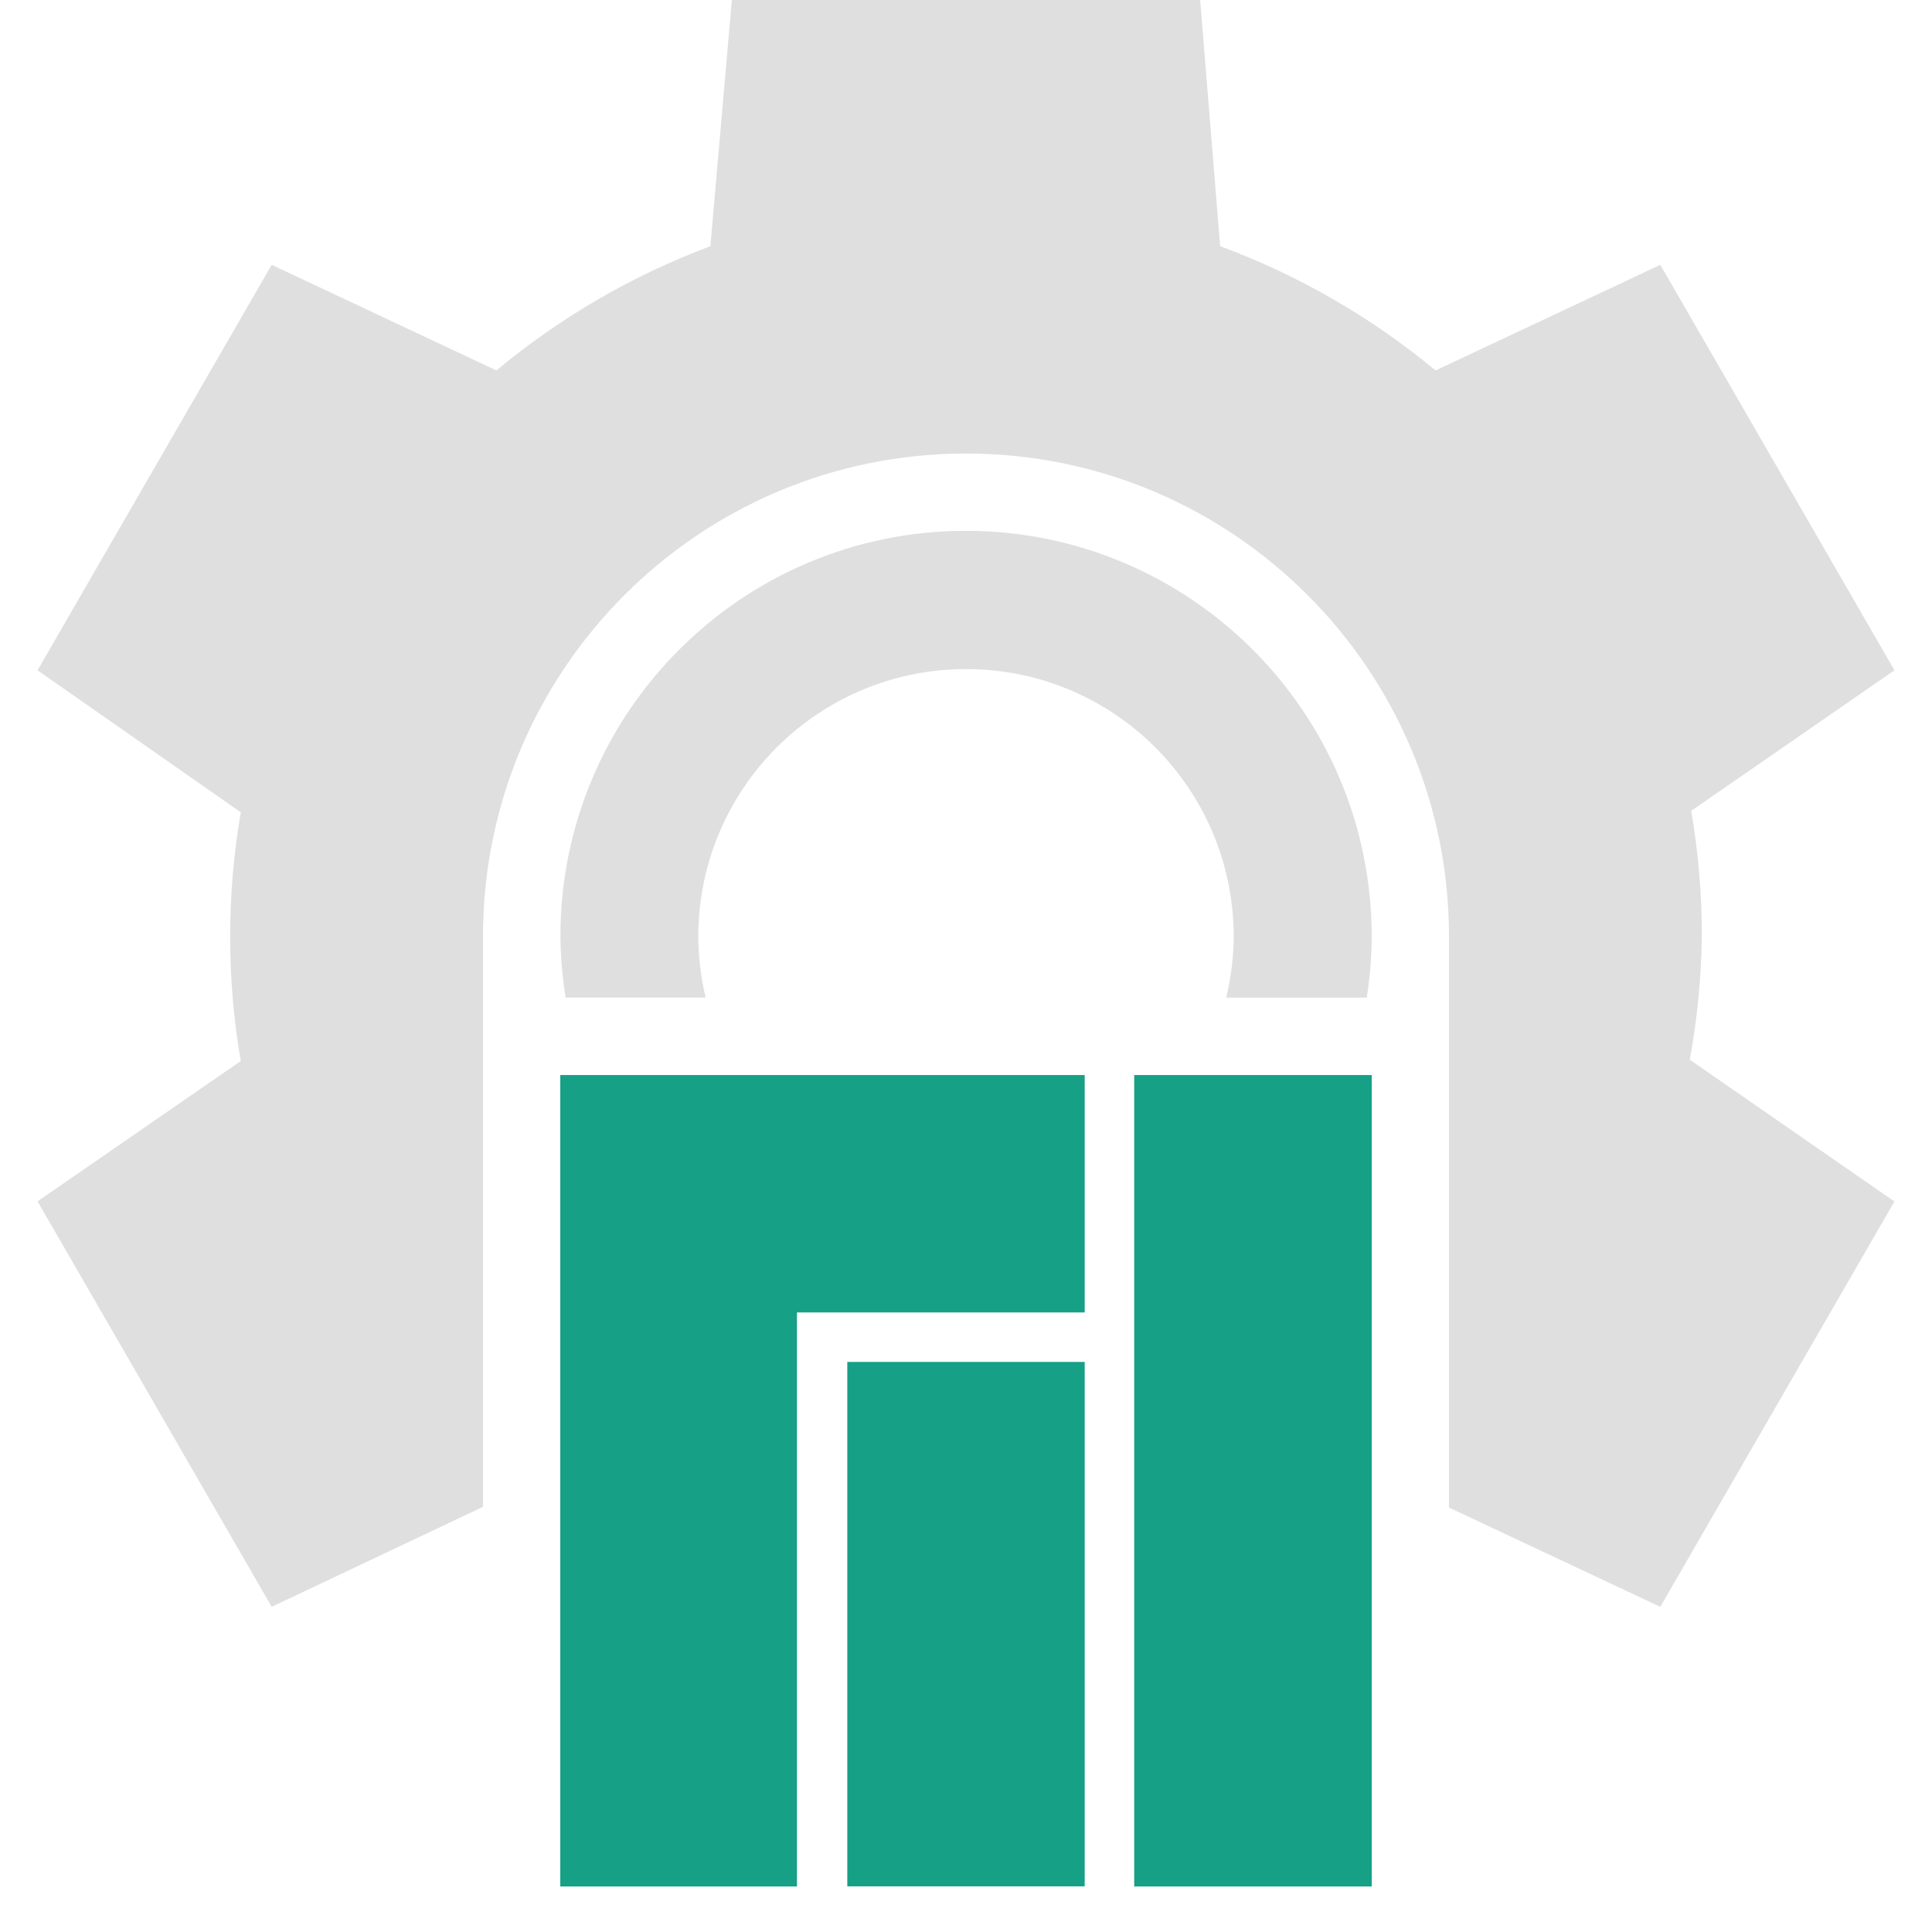 <?xml version="1.0" encoding="UTF-8" standalone="no"?>
<svg
   xmlns:dc="http://purl.org/dc/elements/1.1/"
   xmlns:cc="http://creativecommons.org/ns#"
   xmlns:rdf="http://www.w3.org/1999/02/22-rdf-syntax-ns#"
   xmlns:svg="http://www.w3.org/2000/svg"
   xmlns="http://www.w3.org/2000/svg"
   xmlns:sodipodi="http://sodipodi.sourceforge.net/DTD/sodipodi-0.dtd"
   xmlns:inkscape="http://www.inkscape.org/namespaces/inkscape"
   width="16"
   height="16"
   version="1.1"
   id="svg4"
   sodipodi:docname="manjaro-settings-manager-alternate.svg"
   inkscape:version="0.92.4 5da689c313, 2019-01-14">
  <defs
     id="defs8" />
  <sodipodi:namedview
     pagecolor="#ffffff"
     bordercolor="#666666"
     borderopacity="1"
     objecttolerance="10"
     gridtolerance="10"
     guidetolerance="10"
     inkscape:pageopacity="0"
     inkscape:pageshadow="2"
     inkscape:window-width="1920"
     inkscape:window-height="1053"
     id="namedview6"
     showgrid="false"
     showguides="true"
     inkscape:guide-bbox="true"
     inkscape:zoom="32.000001"
     inkscape:cx="7.8910815"
     inkscape:cy="7.8297994"
     inkscape:window-x="1920"
     inkscape:window-y="0"
     inkscape:window-maximized="1"
     inkscape:current-layer="svg4" />
  <path
     style="fill:#dfdfdf;stroke-width:1.108"
     d="M 6.061,0 5.883,2.039 C 5.238,2.28 4.64,2.628 4.111,3.068 L 2.25,2.193 0.311,5.551 1.994,6.727 c -0.058,0.34 -0.088,0.684 -0.088,1.029 9e-7,0.346 0.029,0.691 0.088,1.031 L 0.311,9.949 2.25,13.307 4,12.479 V 7.756 c 0,-2.209 1.791,-4 4,-4 2.209,0 4,1.791 4,4 v 4.729 l 1.75,0.822 1.939,-3.357 -1.695,-1.174 c 0.062,-0.336 0.095,-0.677 0.1,-1.02 5.55e-4,-0.349 -0.029,-0.697 -0.088,-1.041 L 15.689,5.551 13.75,2.193 l -1.861,0.875 C 11.357,2.627 10.754,2.279 10.105,2.039 L 9.939,0 Z M 8,4.396 c -1.855,3.45e-4 -3.359,1.504 -3.359,3.359 0.002,0.169 0.016,0.339 0.043,0.506 H 5.844 C 5.804,8.096 5.784,7.926 5.783,7.756 5.784,6.532 6.776,5.541 8,5.541 c 1.224,-4.144e-4 2.216,0.991 2.217,2.215 -0.001,0.17 -0.022,0.34 -0.062,0.506 h 1.164 c 0.026,-0.167 0.04,-0.336 0.041,-0.506 C 11.359,5.901 9.855,4.397 8,4.396 Z"
     id="path853"
     inkscape:connector-curvature="0"
     sodipodi:nodetypes="ccccccccccccscccccccccccccccccccccccc" />
  <path
     inkscape:connector-curvature="0"
     id="path1002"
     d="M 4.64,8.903 V 15.623 H 6.6 V 10.869 H 8.983 V 8.903 Z m 4.753,0 V 15.623 H 11.36 V 8.903 Z M 7.017,11.279 v 4.343 H 8.983 V 11.279 Z"
     style="display:inline;opacity:1;fill:#16a085;fill-opacity:1;fill-rule:evenodd;stroke:none;stroke-width:0.354;stroke-linecap:round;stroke-linejoin:miter;stroke-miterlimit:4;stroke-dasharray:none;stroke-dashoffset:0;stroke-opacity:1" />
</svg>
